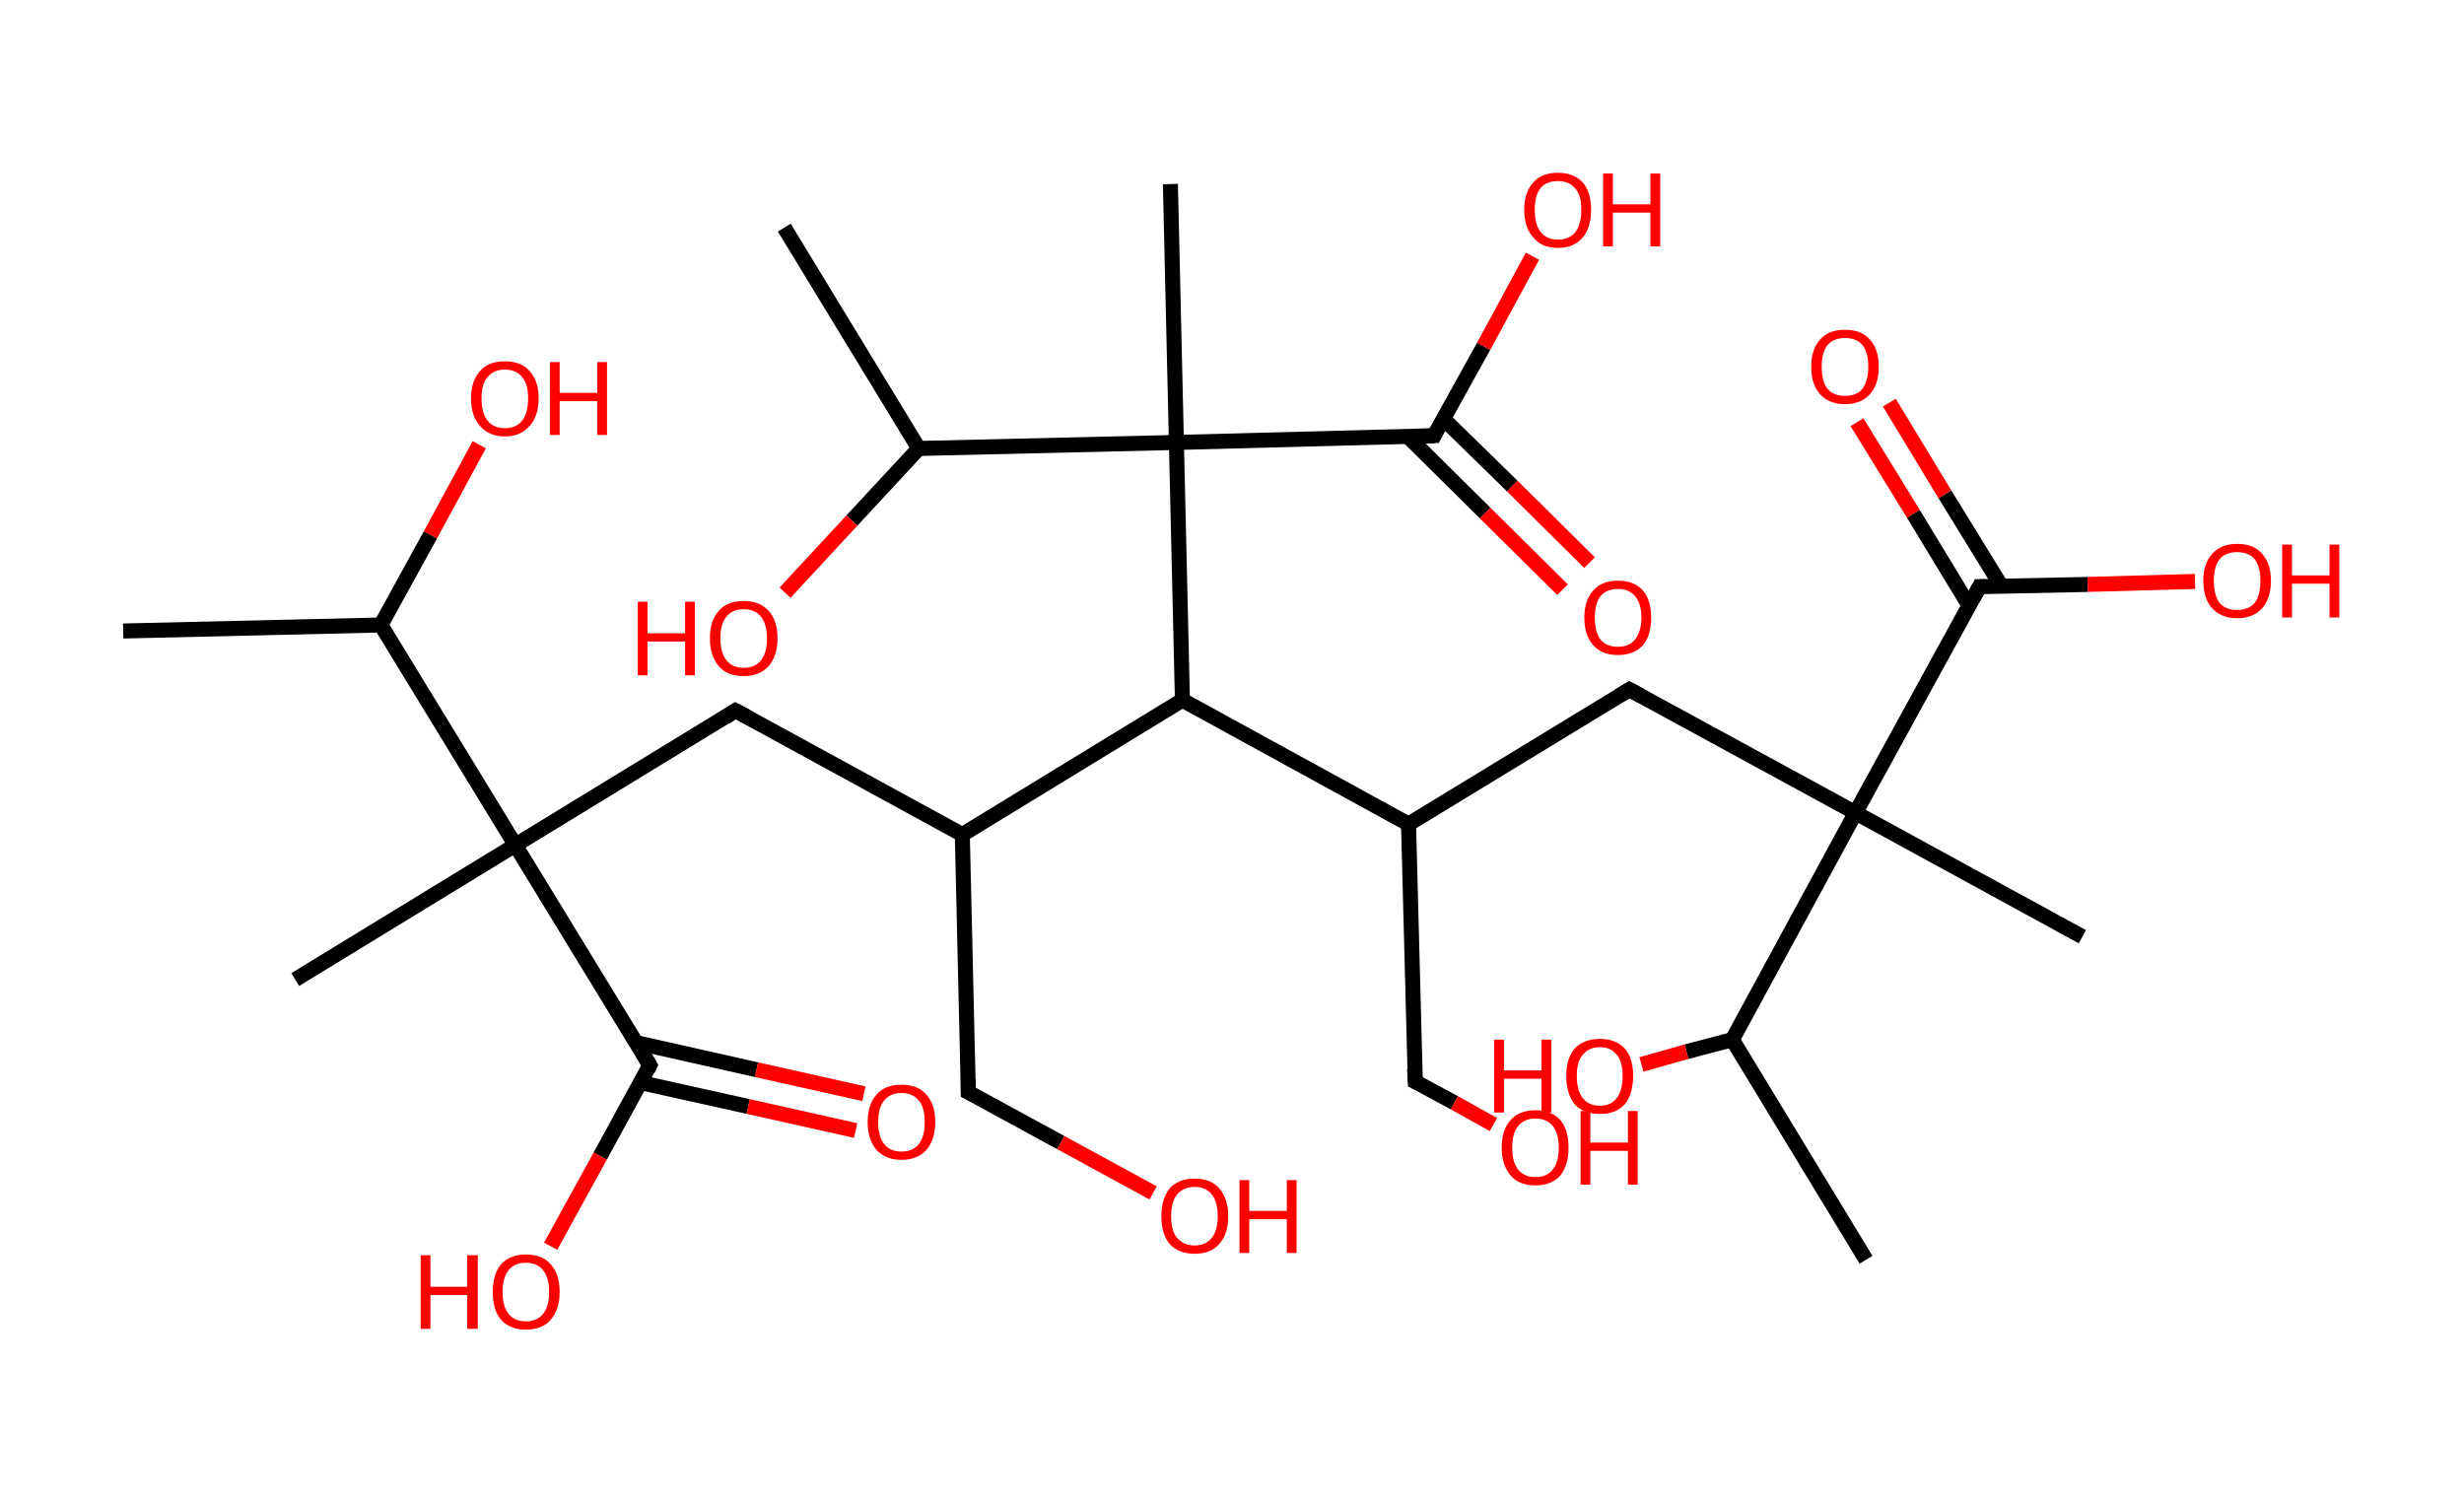 <?xml version='1.0' encoding='ASCII' standalone='yes'?>
<svg xmlns="http://www.w3.org/2000/svg" xmlns:rdkit="http://www.rdkit.org/xml" xmlns:xlink="http://www.w3.org/1999/xlink" version="1.1" baseProfile="full" xml:space="preserve" width="328px" height="200px" viewBox="0 0 328 200">
<!-- END OF HEADER -->
<rect style="opacity:1.0;fill:#FFFFFF;stroke:none" width="328.0" height="200.0" x="0.0" y="0.0"> </rect>
<path class="bond-0 atom-0 atom-1" d="M 16.4,84.0 L 50.7,83.2" style="fill:none;fill-rule:evenodd;stroke:#000000;stroke-width:2.0px;stroke-linecap:butt;stroke-linejoin:miter;stroke-opacity:1"/>
<path class="bond-1 atom-1 atom-2" d="M 50.7,83.2 L 57.3,71.2" style="fill:none;fill-rule:evenodd;stroke:#000000;stroke-width:2.0px;stroke-linecap:butt;stroke-linejoin:miter;stroke-opacity:1"/>
<path class="bond-1 atom-1 atom-2" d="M 57.3,71.2 L 63.8,59.2" style="fill:none;fill-rule:evenodd;stroke:#FF0000;stroke-width:2.0px;stroke-linecap:butt;stroke-linejoin:miter;stroke-opacity:1"/>
<path class="bond-2 atom-1 atom-3" d="M 50.7,83.2 L 68.6,112.5" style="fill:none;fill-rule:evenodd;stroke:#000000;stroke-width:2.0px;stroke-linecap:butt;stroke-linejoin:miter;stroke-opacity:1"/>
<path class="bond-3 atom-3 atom-4" d="M 68.6,112.5 L 39.3,130.4" style="fill:none;fill-rule:evenodd;stroke:#000000;stroke-width:2.0px;stroke-linecap:butt;stroke-linejoin:miter;stroke-opacity:1"/>
<path class="bond-4 atom-3 atom-5" d="M 68.6,112.5 L 97.9,94.6" style="fill:none;fill-rule:evenodd;stroke:#000000;stroke-width:2.0px;stroke-linecap:butt;stroke-linejoin:miter;stroke-opacity:1"/>
<path class="bond-5 atom-5 atom-6" d="M 97.9,94.6 L 128.1,111.1" style="fill:none;fill-rule:evenodd;stroke:#000000;stroke-width:2.0px;stroke-linecap:butt;stroke-linejoin:miter;stroke-opacity:1"/>
<path class="bond-6 atom-6 atom-7" d="M 128.1,111.1 L 128.9,145.4" style="fill:none;fill-rule:evenodd;stroke:#000000;stroke-width:2.0px;stroke-linecap:butt;stroke-linejoin:miter;stroke-opacity:1"/>
<path class="bond-7 atom-7 atom-8" d="M 128.9,145.4 L 141.2,152.1" style="fill:none;fill-rule:evenodd;stroke:#000000;stroke-width:2.0px;stroke-linecap:butt;stroke-linejoin:miter;stroke-opacity:1"/>
<path class="bond-7 atom-7 atom-8" d="M 141.2,152.1 L 153.5,158.8" style="fill:none;fill-rule:evenodd;stroke:#FF0000;stroke-width:2.0px;stroke-linecap:butt;stroke-linejoin:miter;stroke-opacity:1"/>
<path class="bond-8 atom-6 atom-9" d="M 128.1,111.1 L 157.4,93.2" style="fill:none;fill-rule:evenodd;stroke:#000000;stroke-width:2.0px;stroke-linecap:butt;stroke-linejoin:miter;stroke-opacity:1"/>
<path class="bond-9 atom-9 atom-10" d="M 157.4,93.2 L 187.5,109.7" style="fill:none;fill-rule:evenodd;stroke:#000000;stroke-width:2.0px;stroke-linecap:butt;stroke-linejoin:miter;stroke-opacity:1"/>
<path class="bond-10 atom-10 atom-11" d="M 187.5,109.7 L 188.4,144.0" style="fill:none;fill-rule:evenodd;stroke:#000000;stroke-width:2.0px;stroke-linecap:butt;stroke-linejoin:miter;stroke-opacity:1"/>
<path class="bond-11 atom-11 atom-12" d="M 188.4,144.0 L 193.6,146.8" style="fill:none;fill-rule:evenodd;stroke:#000000;stroke-width:2.0px;stroke-linecap:butt;stroke-linejoin:miter;stroke-opacity:1"/>
<path class="bond-11 atom-11 atom-12" d="M 193.6,146.8 L 198.8,149.7" style="fill:none;fill-rule:evenodd;stroke:#FF0000;stroke-width:2.0px;stroke-linecap:butt;stroke-linejoin:miter;stroke-opacity:1"/>
<path class="bond-12 atom-10 atom-13" d="M 187.5,109.7 L 216.9,91.8" style="fill:none;fill-rule:evenodd;stroke:#000000;stroke-width:2.0px;stroke-linecap:butt;stroke-linejoin:miter;stroke-opacity:1"/>
<path class="bond-13 atom-13 atom-14" d="M 216.9,91.8 L 247.0,108.2" style="fill:none;fill-rule:evenodd;stroke:#000000;stroke-width:2.0px;stroke-linecap:butt;stroke-linejoin:miter;stroke-opacity:1"/>
<path class="bond-14 atom-14 atom-15" d="M 247.0,108.2 L 277.2,124.7" style="fill:none;fill-rule:evenodd;stroke:#000000;stroke-width:2.0px;stroke-linecap:butt;stroke-linejoin:miter;stroke-opacity:1"/>
<path class="bond-15 atom-14 atom-16" d="M 247.0,108.2 L 263.5,78.1" style="fill:none;fill-rule:evenodd;stroke:#000000;stroke-width:2.0px;stroke-linecap:butt;stroke-linejoin:miter;stroke-opacity:1"/>
<path class="bond-16 atom-16 atom-17" d="M 266.4,78.0 L 258.9,65.8" style="fill:none;fill-rule:evenodd;stroke:#000000;stroke-width:2.0px;stroke-linecap:butt;stroke-linejoin:miter;stroke-opacity:1"/>
<path class="bond-16 atom-16 atom-17" d="M 258.9,65.8 L 251.5,53.6" style="fill:none;fill-rule:evenodd;stroke:#FF0000;stroke-width:2.0px;stroke-linecap:butt;stroke-linejoin:miter;stroke-opacity:1"/>
<path class="bond-16 atom-16 atom-17" d="M 262.1,80.6 L 254.7,68.4" style="fill:none;fill-rule:evenodd;stroke:#000000;stroke-width:2.0px;stroke-linecap:butt;stroke-linejoin:miter;stroke-opacity:1"/>
<path class="bond-16 atom-16 atom-17" d="M 254.7,68.4 L 247.2,56.2" style="fill:none;fill-rule:evenodd;stroke:#FF0000;stroke-width:2.0px;stroke-linecap:butt;stroke-linejoin:miter;stroke-opacity:1"/>
<path class="bond-17 atom-16 atom-18" d="M 263.5,78.1 L 277.9,77.8" style="fill:none;fill-rule:evenodd;stroke:#000000;stroke-width:2.0px;stroke-linecap:butt;stroke-linejoin:miter;stroke-opacity:1"/>
<path class="bond-17 atom-16 atom-18" d="M 277.9,77.8 L 292.2,77.4" style="fill:none;fill-rule:evenodd;stroke:#FF0000;stroke-width:2.0px;stroke-linecap:butt;stroke-linejoin:miter;stroke-opacity:1"/>
<path class="bond-18 atom-14 atom-19" d="M 247.0,108.2 L 230.6,138.4" style="fill:none;fill-rule:evenodd;stroke:#000000;stroke-width:2.0px;stroke-linecap:butt;stroke-linejoin:miter;stroke-opacity:1"/>
<path class="bond-19 atom-19 atom-20" d="M 230.6,138.4 L 248.4,167.7" style="fill:none;fill-rule:evenodd;stroke:#000000;stroke-width:2.0px;stroke-linecap:butt;stroke-linejoin:miter;stroke-opacity:1"/>
<path class="bond-20 atom-19 atom-21" d="M 230.6,138.4 L 224.5,140.0" style="fill:none;fill-rule:evenodd;stroke:#000000;stroke-width:2.0px;stroke-linecap:butt;stroke-linejoin:miter;stroke-opacity:1"/>
<path class="bond-20 atom-19 atom-21" d="M 224.5,140.0 L 218.5,141.7" style="fill:none;fill-rule:evenodd;stroke:#FF0000;stroke-width:2.0px;stroke-linecap:butt;stroke-linejoin:miter;stroke-opacity:1"/>
<path class="bond-21 atom-9 atom-22" d="M 157.4,93.2 L 156.6,58.9" style="fill:none;fill-rule:evenodd;stroke:#000000;stroke-width:2.0px;stroke-linecap:butt;stroke-linejoin:miter;stroke-opacity:1"/>
<path class="bond-22 atom-22 atom-23" d="M 156.6,58.9 L 155.8,24.5" style="fill:none;fill-rule:evenodd;stroke:#000000;stroke-width:2.0px;stroke-linecap:butt;stroke-linejoin:miter;stroke-opacity:1"/>
<path class="bond-23 atom-22 atom-24" d="M 156.6,58.9 L 190.9,58.0" style="fill:none;fill-rule:evenodd;stroke:#000000;stroke-width:2.0px;stroke-linecap:butt;stroke-linejoin:miter;stroke-opacity:1"/>
<path class="bond-24 atom-24 atom-25" d="M 187.4,58.1 L 197.7,68.3" style="fill:none;fill-rule:evenodd;stroke:#000000;stroke-width:2.0px;stroke-linecap:butt;stroke-linejoin:miter;stroke-opacity:1"/>
<path class="bond-24 atom-24 atom-25" d="M 197.7,68.3 L 208.0,78.5" style="fill:none;fill-rule:evenodd;stroke:#FF0000;stroke-width:2.0px;stroke-linecap:butt;stroke-linejoin:miter;stroke-opacity:1"/>
<path class="bond-24 atom-24 atom-25" d="M 192.2,55.8 L 201.3,64.7" style="fill:none;fill-rule:evenodd;stroke:#000000;stroke-width:2.0px;stroke-linecap:butt;stroke-linejoin:miter;stroke-opacity:1"/>
<path class="bond-24 atom-24 atom-25" d="M 201.3,64.7 L 211.6,74.9" style="fill:none;fill-rule:evenodd;stroke:#FF0000;stroke-width:2.0px;stroke-linecap:butt;stroke-linejoin:miter;stroke-opacity:1"/>
<path class="bond-25 atom-24 atom-26" d="M 190.9,58.0 L 197.5,46.1" style="fill:none;fill-rule:evenodd;stroke:#000000;stroke-width:2.0px;stroke-linecap:butt;stroke-linejoin:miter;stroke-opacity:1"/>
<path class="bond-25 atom-24 atom-26" d="M 197.5,46.1 L 204.0,34.1" style="fill:none;fill-rule:evenodd;stroke:#FF0000;stroke-width:2.0px;stroke-linecap:butt;stroke-linejoin:miter;stroke-opacity:1"/>
<path class="bond-26 atom-22 atom-27" d="M 156.6,58.9 L 122.3,59.7" style="fill:none;fill-rule:evenodd;stroke:#000000;stroke-width:2.0px;stroke-linecap:butt;stroke-linejoin:miter;stroke-opacity:1"/>
<path class="bond-27 atom-27 atom-28" d="M 122.3,59.7 L 104.4,30.3" style="fill:none;fill-rule:evenodd;stroke:#000000;stroke-width:2.0px;stroke-linecap:butt;stroke-linejoin:miter;stroke-opacity:1"/>
<path class="bond-28 atom-27 atom-29" d="M 122.3,59.7 L 113.4,69.3" style="fill:none;fill-rule:evenodd;stroke:#000000;stroke-width:2.0px;stroke-linecap:butt;stroke-linejoin:miter;stroke-opacity:1"/>
<path class="bond-28 atom-27 atom-29" d="M 113.4,69.3 L 104.5,78.9" style="fill:none;fill-rule:evenodd;stroke:#FF0000;stroke-width:2.0px;stroke-linecap:butt;stroke-linejoin:miter;stroke-opacity:1"/>
<path class="bond-29 atom-3 atom-30" d="M 68.6,112.5 L 86.5,141.8" style="fill:none;fill-rule:evenodd;stroke:#000000;stroke-width:2.0px;stroke-linecap:butt;stroke-linejoin:miter;stroke-opacity:1"/>
<path class="bond-30 atom-30 atom-31" d="M 85.2,144.1 L 99.6,147.3" style="fill:none;fill-rule:evenodd;stroke:#000000;stroke-width:2.0px;stroke-linecap:butt;stroke-linejoin:miter;stroke-opacity:1"/>
<path class="bond-30 atom-30 atom-31" d="M 99.6,147.3 L 113.9,150.5" style="fill:none;fill-rule:evenodd;stroke:#FF0000;stroke-width:2.0px;stroke-linecap:butt;stroke-linejoin:miter;stroke-opacity:1"/>
<path class="bond-30 atom-30 atom-31" d="M 84.7,138.8 L 100.7,142.4" style="fill:none;fill-rule:evenodd;stroke:#000000;stroke-width:2.0px;stroke-linecap:butt;stroke-linejoin:miter;stroke-opacity:1"/>
<path class="bond-30 atom-30 atom-31" d="M 100.7,142.4 L 115.0,145.6" style="fill:none;fill-rule:evenodd;stroke:#FF0000;stroke-width:2.0px;stroke-linecap:butt;stroke-linejoin:miter;stroke-opacity:1"/>
<path class="bond-31 atom-30 atom-32" d="M 86.5,141.8 L 79.9,153.9" style="fill:none;fill-rule:evenodd;stroke:#000000;stroke-width:2.0px;stroke-linecap:butt;stroke-linejoin:miter;stroke-opacity:1"/>
<path class="bond-31 atom-30 atom-32" d="M 79.9,153.9 L 73.3,165.9" style="fill:none;fill-rule:evenodd;stroke:#FF0000;stroke-width:2.0px;stroke-linecap:butt;stroke-linejoin:miter;stroke-opacity:1"/>
<path d="M 96.5,95.5 L 97.9,94.6 L 99.4,95.4" style="fill:none;stroke:#000000;stroke-width:2.0px;stroke-linecap:butt;stroke-linejoin:miter;stroke-opacity:1;"/>
<path d="M 128.9,143.7 L 128.9,145.4 L 129.5,145.7" style="fill:none;stroke:#000000;stroke-width:2.0px;stroke-linecap:butt;stroke-linejoin:miter;stroke-opacity:1;"/>
<path d="M 188.3,142.3 L 188.4,144.0 L 188.6,144.1" style="fill:none;stroke:#000000;stroke-width:2.0px;stroke-linecap:butt;stroke-linejoin:miter;stroke-opacity:1;"/>
<path d="M 215.4,92.7 L 216.9,91.8 L 218.4,92.6" style="fill:none;stroke:#000000;stroke-width:2.0px;stroke-linecap:butt;stroke-linejoin:miter;stroke-opacity:1;"/>
<path d="M 262.7,79.6 L 263.5,78.1 L 264.2,78.1" style="fill:none;stroke:#000000;stroke-width:2.0px;stroke-linecap:butt;stroke-linejoin:miter;stroke-opacity:1;"/>
<path d="M 189.2,58.1 L 190.9,58.0 L 191.2,57.4" style="fill:none;stroke:#000000;stroke-width:2.0px;stroke-linecap:butt;stroke-linejoin:miter;stroke-opacity:1;"/>
<path d="M 85.6,140.3 L 86.5,141.8 L 86.2,142.4" style="fill:none;stroke:#000000;stroke-width:2.0px;stroke-linecap:butt;stroke-linejoin:miter;stroke-opacity:1;"/>
<path class="atom-2" d="M 62.7 53.0 Q 62.7 50.7, 63.9 49.4 Q 65.0 48.1, 67.2 48.1 Q 69.4 48.1, 70.5 49.4 Q 71.7 50.7, 71.7 53.0 Q 71.7 55.4, 70.5 56.7 Q 69.3 58.1, 67.2 58.1 Q 65.1 58.1, 63.9 56.7 Q 62.7 55.4, 62.7 53.0 M 67.2 57.0 Q 68.7 57.0, 69.5 56.0 Q 70.3 55.0, 70.3 53.0 Q 70.3 51.1, 69.5 50.2 Q 68.7 49.2, 67.2 49.2 Q 65.7 49.2, 64.9 50.2 Q 64.1 51.1, 64.1 53.0 Q 64.1 55.0, 64.9 56.0 Q 65.7 57.0, 67.2 57.0 " fill="#FF0000"/>
<path class="atom-2" d="M 73.2 48.2 L 74.5 48.2 L 74.5 52.3 L 79.5 52.3 L 79.5 48.2 L 80.8 48.2 L 80.8 57.9 L 79.5 57.9 L 79.5 53.4 L 74.5 53.4 L 74.5 57.9 L 73.2 57.9 L 73.2 48.2 " fill="#FF0000"/>
<path class="atom-8" d="M 154.6 161.9 Q 154.6 159.6, 155.7 158.2 Q 156.9 156.9, 159.0 156.9 Q 161.2 156.9, 162.3 158.2 Q 163.5 159.6, 163.5 161.9 Q 163.5 164.3, 162.3 165.6 Q 161.2 166.9, 159.0 166.9 Q 156.9 166.9, 155.7 165.6 Q 154.6 164.3, 154.6 161.9 M 159.0 165.8 Q 160.5 165.8, 161.3 164.8 Q 162.1 163.8, 162.1 161.9 Q 162.1 160.0, 161.3 159.0 Q 160.5 158.0, 159.0 158.0 Q 157.6 158.0, 156.7 159.0 Q 155.9 160.0, 155.9 161.9 Q 155.9 163.9, 156.7 164.8 Q 157.6 165.8, 159.0 165.8 " fill="#FF0000"/>
<path class="atom-8" d="M 165.0 157.1 L 166.3 157.1 L 166.3 161.2 L 171.3 161.2 L 171.3 157.1 L 172.6 157.1 L 172.6 166.8 L 171.3 166.8 L 171.3 162.3 L 166.3 162.3 L 166.3 166.8 L 165.0 166.8 L 165.0 157.1 " fill="#FF0000"/>
<path class="atom-12" d="M 199.9 152.8 Q 199.9 150.4, 201.1 149.1 Q 202.2 147.8, 204.4 147.8 Q 206.5 147.8, 207.7 149.1 Q 208.8 150.4, 208.8 152.8 Q 208.8 155.1, 207.7 156.5 Q 206.5 157.8, 204.4 157.8 Q 202.2 157.8, 201.1 156.5 Q 199.9 155.1, 199.9 152.8 M 204.4 156.7 Q 205.9 156.7, 206.7 155.7 Q 207.5 154.7, 207.5 152.8 Q 207.5 150.9, 206.7 149.9 Q 205.9 148.9, 204.4 148.9 Q 202.9 148.9, 202.1 149.9 Q 201.3 150.8, 201.3 152.8 Q 201.3 154.7, 202.1 155.7 Q 202.9 156.7, 204.4 156.7 " fill="#FF0000"/>
<path class="atom-12" d="M 210.4 147.9 L 211.7 147.9 L 211.7 152.1 L 216.7 152.1 L 216.7 147.9 L 218.0 147.9 L 218.0 157.7 L 216.7 157.7 L 216.7 153.2 L 211.7 153.2 L 211.7 157.7 L 210.4 157.7 L 210.4 147.9 " fill="#FF0000"/>
<path class="atom-17" d="M 241.1 48.8 Q 241.1 46.5, 242.3 45.2 Q 243.4 43.9, 245.6 43.9 Q 247.8 43.9, 248.9 45.2 Q 250.1 46.5, 250.1 48.8 Q 250.1 51.2, 248.9 52.5 Q 247.7 53.8, 245.6 53.8 Q 243.5 53.8, 242.3 52.5 Q 241.1 51.2, 241.1 48.8 M 245.6 52.7 Q 247.1 52.7, 247.9 51.8 Q 248.7 50.7, 248.7 48.8 Q 248.7 46.9, 247.9 45.9 Q 247.1 45.0, 245.6 45.0 Q 244.1 45.0, 243.3 45.9 Q 242.5 46.9, 242.5 48.8 Q 242.5 50.8, 243.3 51.8 Q 244.1 52.7, 245.6 52.7 " fill="#FF0000"/>
<path class="atom-18" d="M 293.3 77.3 Q 293.3 75.0, 294.5 73.7 Q 295.7 72.4, 297.8 72.4 Q 300.0 72.4, 301.1 73.7 Q 302.3 75.0, 302.3 77.3 Q 302.3 79.7, 301.1 81.0 Q 299.9 82.3, 297.8 82.3 Q 295.7 82.3, 294.5 81.0 Q 293.3 79.7, 293.3 77.3 M 297.8 81.2 Q 299.3 81.2, 300.1 80.3 Q 300.9 79.3, 300.9 77.3 Q 300.9 75.4, 300.1 74.4 Q 299.3 73.5, 297.8 73.5 Q 296.3 73.5, 295.5 74.4 Q 294.7 75.4, 294.7 77.3 Q 294.7 79.3, 295.5 80.3 Q 296.3 81.2, 297.8 81.2 " fill="#FF0000"/>
<path class="atom-18" d="M 303.8 72.5 L 305.1 72.5 L 305.1 76.6 L 310.1 76.6 L 310.1 72.5 L 311.4 72.5 L 311.4 82.2 L 310.1 82.2 L 310.1 77.7 L 305.1 77.7 L 305.1 82.2 L 303.8 82.2 L 303.8 72.5 " fill="#FF0000"/>
<path class="atom-21" d="M 198.9 138.4 L 200.2 138.4 L 200.2 142.5 L 205.2 142.5 L 205.2 138.4 L 206.5 138.4 L 206.5 148.1 L 205.2 148.1 L 205.2 143.6 L 200.2 143.6 L 200.2 148.1 L 198.9 148.1 L 198.9 138.4 " fill="#FF0000"/>
<path class="atom-21" d="M 208.5 143.2 Q 208.5 140.9, 209.6 139.6 Q 210.8 138.3, 213.0 138.3 Q 215.1 138.3, 216.3 139.6 Q 217.4 140.9, 217.4 143.2 Q 217.4 145.6, 216.3 147.0 Q 215.1 148.3, 213.0 148.3 Q 210.8 148.3, 209.6 147.0 Q 208.5 145.6, 208.5 143.2 M 213.0 147.2 Q 214.4 147.2, 215.2 146.2 Q 216.0 145.2, 216.0 143.2 Q 216.0 141.3, 215.2 140.4 Q 214.4 139.4, 213.0 139.4 Q 211.5 139.4, 210.7 140.4 Q 209.9 141.3, 209.9 143.2 Q 209.9 145.2, 210.7 146.2 Q 211.5 147.2, 213.0 147.2 " fill="#FF0000"/>
<path class="atom-25" d="M 210.9 82.2 Q 210.9 79.9, 212.1 78.6 Q 213.2 77.3, 215.4 77.3 Q 217.5 77.3, 218.7 78.6 Q 219.8 79.9, 219.8 82.2 Q 219.8 84.6, 218.7 85.9 Q 217.5 87.2, 215.4 87.2 Q 213.2 87.2, 212.1 85.9 Q 210.9 84.6, 210.9 82.2 M 215.4 86.1 Q 216.8 86.1, 217.6 85.2 Q 218.5 84.1, 218.5 82.2 Q 218.5 80.3, 217.6 79.3 Q 216.8 78.4, 215.4 78.4 Q 213.9 78.4, 213.1 79.3 Q 212.3 80.3, 212.3 82.2 Q 212.3 84.2, 213.1 85.2 Q 213.9 86.1, 215.4 86.1 " fill="#FF0000"/>
<path class="atom-26" d="M 202.9 27.9 Q 202.9 25.6, 204.1 24.3 Q 205.2 23.0, 207.4 23.0 Q 209.5 23.0, 210.7 24.3 Q 211.8 25.6, 211.8 27.9 Q 211.8 30.3, 210.7 31.6 Q 209.5 33.0, 207.4 33.0 Q 205.2 33.0, 204.1 31.6 Q 202.9 30.3, 202.9 27.9 M 207.4 31.9 Q 208.9 31.9, 209.7 30.9 Q 210.5 29.9, 210.5 27.9 Q 210.5 26.0, 209.7 25.1 Q 208.9 24.1, 207.4 24.1 Q 205.9 24.1, 205.1 25.0 Q 204.3 26.0, 204.3 27.9 Q 204.3 29.9, 205.1 30.9 Q 205.9 31.9, 207.4 31.9 " fill="#FF0000"/>
<path class="atom-26" d="M 213.4 23.1 L 214.7 23.1 L 214.7 27.2 L 219.7 27.2 L 219.7 23.1 L 221.0 23.1 L 221.0 32.8 L 219.7 32.8 L 219.7 28.3 L 214.7 28.3 L 214.7 32.8 L 213.4 32.8 L 213.4 23.1 " fill="#FF0000"/>
<path class="atom-29" d="M 84.9 80.1 L 86.2 80.1 L 86.2 84.3 L 91.2 84.3 L 91.2 80.1 L 92.5 80.1 L 92.5 89.9 L 91.2 89.9 L 91.2 85.4 L 86.2 85.4 L 86.2 89.9 L 84.9 89.9 L 84.9 80.1 " fill="#FF0000"/>
<path class="atom-29" d="M 94.5 85.0 Q 94.5 82.6, 95.7 81.3 Q 96.8 80.0, 99.0 80.0 Q 101.1 80.0, 102.3 81.3 Q 103.5 82.6, 103.5 85.0 Q 103.5 87.3, 102.3 88.7 Q 101.1 90.0, 99.0 90.0 Q 96.8 90.0, 95.7 88.7 Q 94.5 87.3, 94.5 85.0 M 99.0 88.9 Q 100.5 88.9, 101.3 87.9 Q 102.1 86.9, 102.1 85.0 Q 102.1 83.1, 101.3 82.1 Q 100.5 81.1, 99.0 81.1 Q 97.5 81.1, 96.7 82.1 Q 95.9 83.0, 95.9 85.0 Q 95.9 86.9, 96.7 87.9 Q 97.5 88.9, 99.0 88.9 " fill="#FF0000"/>
<path class="atom-31" d="M 115.5 149.4 Q 115.5 147.0, 116.7 145.7 Q 117.8 144.4, 120.0 144.4 Q 122.2 144.4, 123.3 145.7 Q 124.5 147.0, 124.5 149.4 Q 124.5 151.7, 123.3 153.1 Q 122.1 154.4, 120.0 154.4 Q 117.9 154.4, 116.7 153.1 Q 115.5 151.7, 115.5 149.4 M 120.0 153.3 Q 121.5 153.3, 122.3 152.3 Q 123.1 151.3, 123.1 149.4 Q 123.1 147.4, 122.3 146.5 Q 121.5 145.5, 120.0 145.5 Q 118.5 145.5, 117.7 146.5 Q 116.9 147.4, 116.9 149.4 Q 116.9 151.3, 117.7 152.3 Q 118.5 153.3, 120.0 153.3 " fill="#FF0000"/>
<path class="atom-32" d="M 56.0 167.1 L 57.3 167.1 L 57.3 171.3 L 62.2 171.3 L 62.2 167.1 L 63.6 167.1 L 63.6 176.9 L 62.2 176.9 L 62.2 172.4 L 57.3 172.4 L 57.3 176.9 L 56.0 176.9 L 56.0 167.1 " fill="#FF0000"/>
<path class="atom-32" d="M 65.6 172.0 Q 65.6 169.6, 66.7 168.3 Q 67.9 167.0, 70.0 167.0 Q 72.2 167.0, 73.3 168.3 Q 74.5 169.6, 74.5 172.0 Q 74.5 174.3, 73.3 175.7 Q 72.2 177.0, 70.0 177.0 Q 67.9 177.0, 66.7 175.7 Q 65.6 174.4, 65.6 172.0 M 70.0 175.9 Q 71.5 175.9, 72.3 174.9 Q 73.1 173.9, 73.1 172.0 Q 73.1 170.1, 72.3 169.1 Q 71.5 168.1, 70.0 168.1 Q 68.5 168.1, 67.7 169.1 Q 66.9 170.1, 66.9 172.0 Q 66.9 173.9, 67.7 174.9 Q 68.5 175.9, 70.0 175.9 " fill="#FF0000"/>
</svg>
